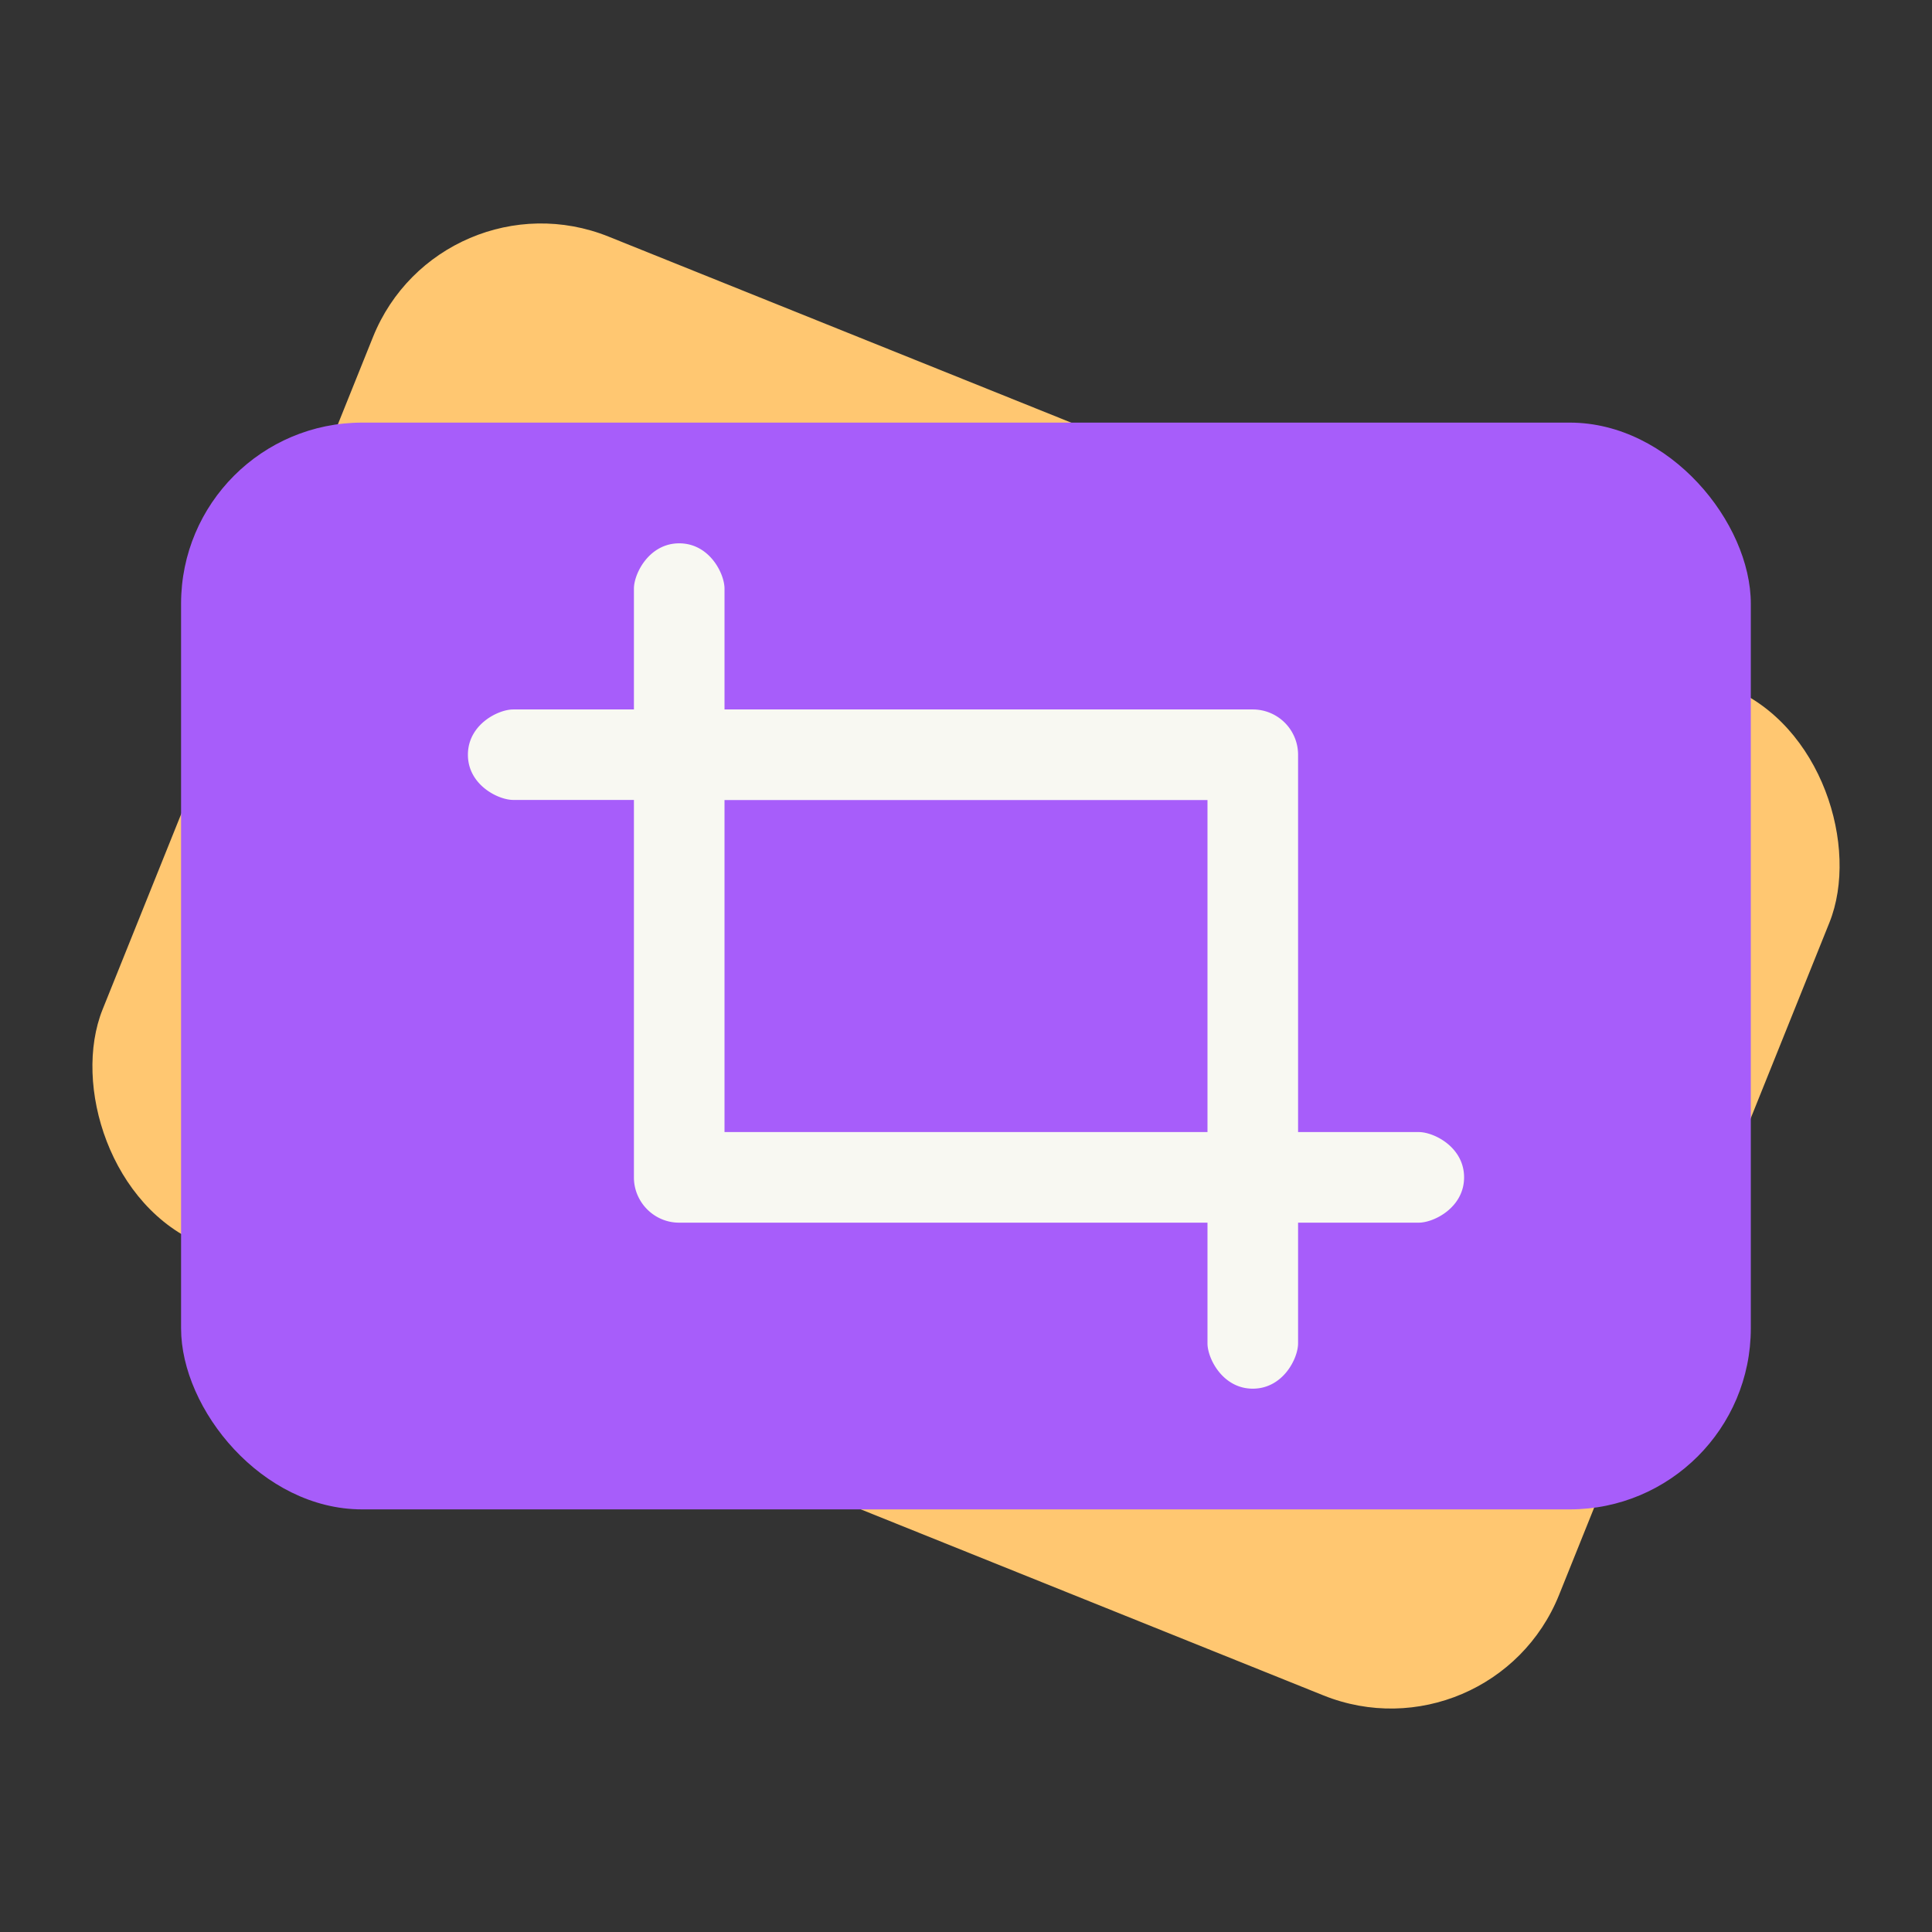 <?xml version="1.0" encoding="UTF-8" standalone="no"?>
<svg
   width="64"
   height="64"
   viewBox="0 0 16.933 16.933"
   version="1.1"
   id="svg2"
   sodipodi:docname="accessories-screenshot.svg"
   inkscape:version="1.3.2 (091e20ef0f, 2023-11-25, custom)"
   xmlns:inkscape="http://www.inkscape.org/namespaces/inkscape"
   xmlns:sodipodi="http://sodipodi.sourceforge.net/DTD/sodipodi-0.dtd"
   xmlns="http://www.w3.org/2000/svg"
   xmlns:svg="http://www.w3.org/2000/svg">
  <rect x="0" y="0" width="16.933" height="16.933" fill="#333333" stroke="none"/>
  <defs
     id="defs2" />
  <sodipodi:namedview
     id="namedview2"
     pagecolor="#505050"
     bordercolor="#ffffff"
     borderopacity="1"
     inkscape:showpageshadow="0"
     inkscape:pageopacity="0"
     inkscape:pagecheckerboard="1"
     inkscape:deskcolor="#505050"
     inkscape:zoom="12.453125"
     inkscape:cx="32"
     inkscape:cy="32"
     inkscape:window-width="1920"
     inkscape:window-height="1013"
     inkscape:window-x="0"
     inkscape:window-y="0"
     inkscape:window-maximized="1"
     inkscape:current-layer="svg2" />
  <rect
     width="13.758"
     height="9.525"
     x="4.135"
     y="-.066"
     fill="#ffc771"
     rx="1.587"
     ry="1.587"
     transform="rotate(21.906)"
     id="rect1" />
  <rect
     width="13.758"
     height="9.525"
     x="1.587"
     y="3.704"
     fill="#a75dfa"
     rx="1.587"
     ry="1.587"
     id="rect2" />
  <path
     fill="#f8f8f29f9"
     fill-rule="evenodd"
     d="M11.377 9.922V6.614a.397.397 0 0 0-.394-.396H6.35V5.159c0-.132-.132-.397-.397-.397-.264 0-.397.265-.397.397v1.059H4.498c-.132 0-.397.132-.397.397 0 .264.265.396.397.396h1.058v3.308c0 .22.18.397.395.397h4.632v1.058c0 .132.133.397.397.397.265 0 .397-.265.397-.397v-1.058h1.058c.133 0 .397-.133.397-.397 0-.265-.264-.397-.397-.397zm-5.027 0v-2.91h4.233v2.91z"
     id="path2"
     style="fill:#f8f8f2" />
</svg>
